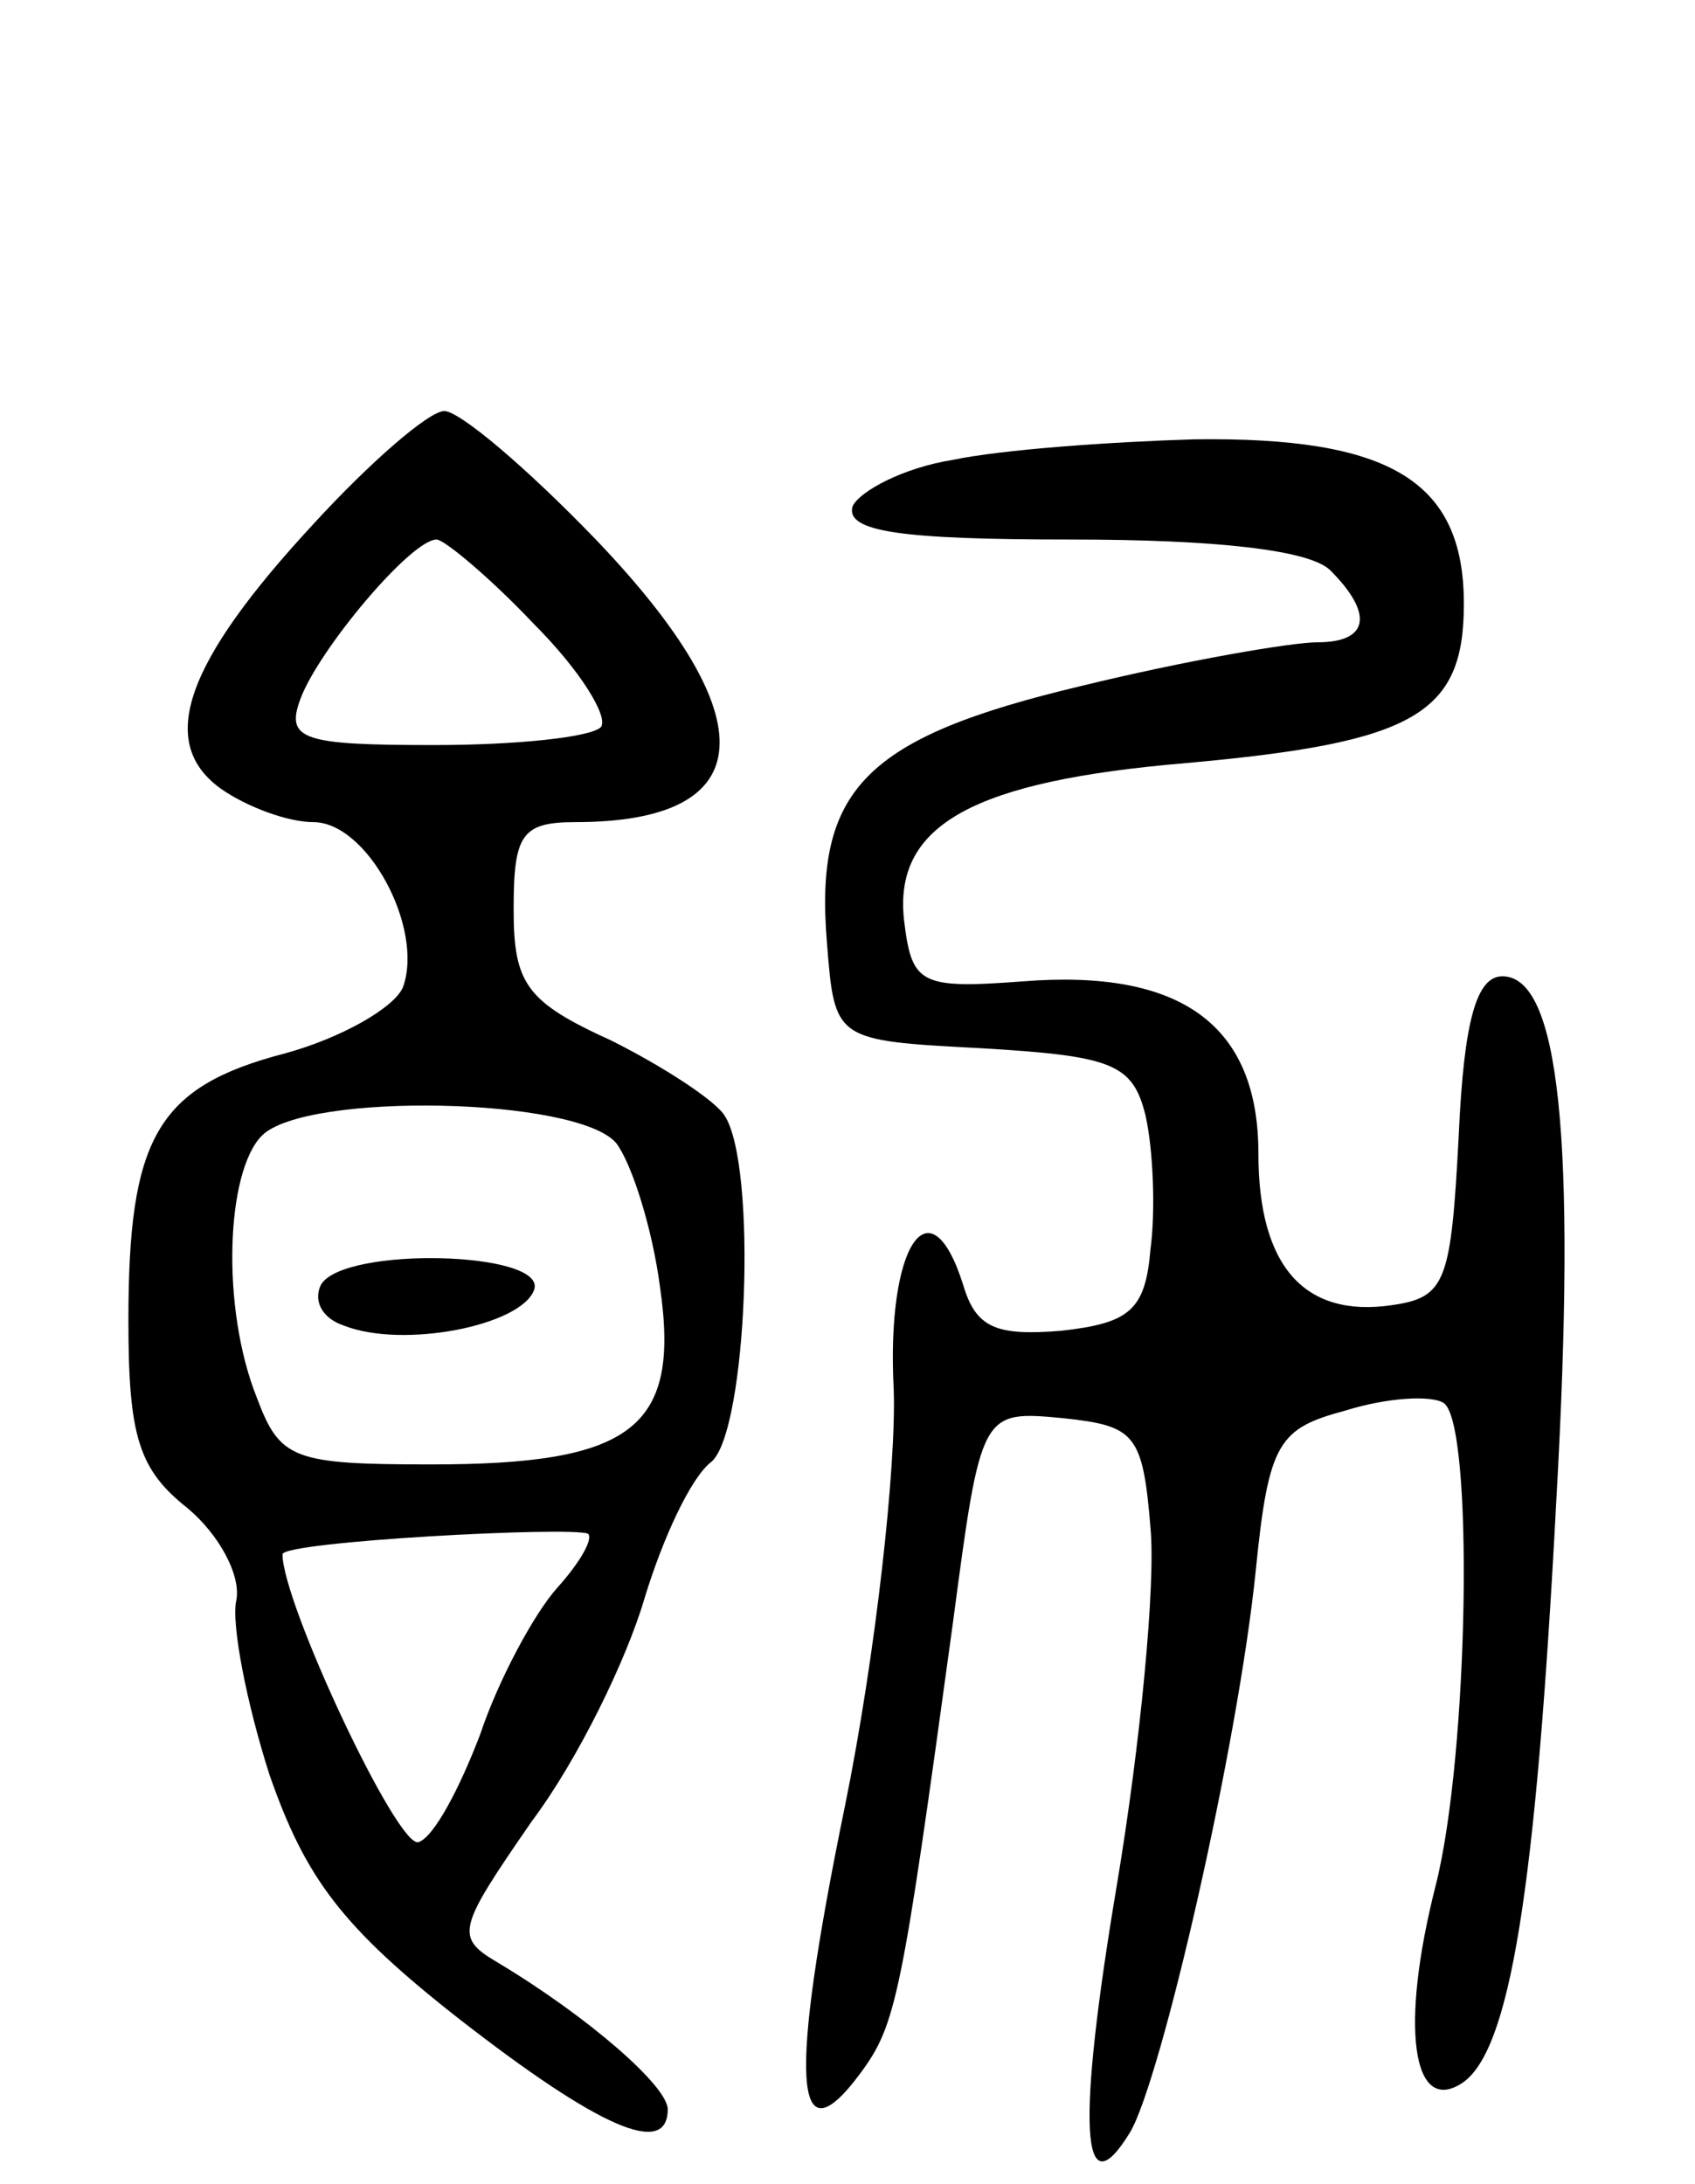 <svg version="1.0" xmlns="http://www.w3.org/2000/svg"
 width="66pt" height="85pt" viewBox="0 0 66 85"
 preserveAspectRatio="xMidYMid meet">
<g transform="translate(0,85) scale(0.1,-0.1)"
fill="#000000" stroke="none">
<path d="M122 646 c-50 -54 -61 -85 -36 -103 10 -7 26 -13 36 -13 21 0 43 -41
35 -64 -3 -8 -24 -20 -46 -26 -50 -13 -61 -33 -61 -104 0 -45 4 -58 23 -73 12
-10 21 -26 19 -36 -2 -9 4 -40 13 -68 14 -40 28 -59 74 -95 54 -42 81 -54 81
-35 0 9 -31 36 -66 57 -17 10 -16 13 13 55 18 24 37 63 44 87 7 23 18 47 26
53 14 12 18 116 5 135 -4 6 -24 19 -44 29 -33 15 -38 22 -38 51 0 29 3 34 24
34 72 0 75 40 8 110 -27 28 -53 50 -59 50 -6 0 -29 -20 -51 -44z m86 -39 c18
-18 29 -36 26 -40 -4 -4 -33 -7 -65 -7 -51 0 -58 2 -52 18 7 19 43 62 53 62 3
0 21 -15 38 -33z m32 -202 c6 -8 14 -33 17 -56 8 -55 -11 -69 -89 -69 -54 0
-59 2 -68 26 -14 35 -12 88 2 102 17 17 123 15 138 -3z m-23 -173 c-9 -10 -23
-36 -30 -57 -8 -21 -18 -40 -24 -42 -8 -3 -53 93 -53 112 0 5 113 11 119 8 2
-2 -3 -11 -12 -21z"/>
<path d="M125 350 c-3 -6 0 -13 9 -16 23 -9 69 0 74 14 5 15 -74 17 -83 2z"/>
<path d="M371 671 c-19 -3 -36 -12 -39 -18 -3 -10 19 -13 85 -13 56 0 93 -4
101 -12 17 -17 15 -28 -5 -28 -10 0 -51 -7 -92 -17 -84 -20 -104 -40 -99 -100
3 -38 3 -38 60 -41 51 -3 59 -6 64 -26 3 -13 4 -37 2 -52 -2 -24 -8 -29 -35
-32 -25 -2 -33 1 -38 18 -13 41 -30 15 -27 -41 1 -30 -7 -103 -19 -162 -22
-107 -20 -139 6 -104 14 19 16 29 36 175 11 83 11 83 43 80 28 -3 31 -6 34
-43 2 -22 -4 -84 -13 -138 -16 -95 -14 -128 5 -97 12 20 42 150 49 219 5 50 9
55 35 62 16 5 33 6 38 3 12 -7 10 -137 -3 -188 -14 -55 -9 -89 10 -77 19 12
29 75 37 227 8 142 1 204 -21 204 -10 0 -15 -17 -17 -62 -3 -57 -5 -63 -26
-66 -34 -5 -52 15 -52 59 0 50 -30 72 -92 67 -40 -3 -43 -1 -46 24 -4 37 27
54 110 61 89 8 108 19 108 62 0 48 -29 65 -105 64 -33 -1 -75 -4 -94 -8z"/>
</g>
</svg>
